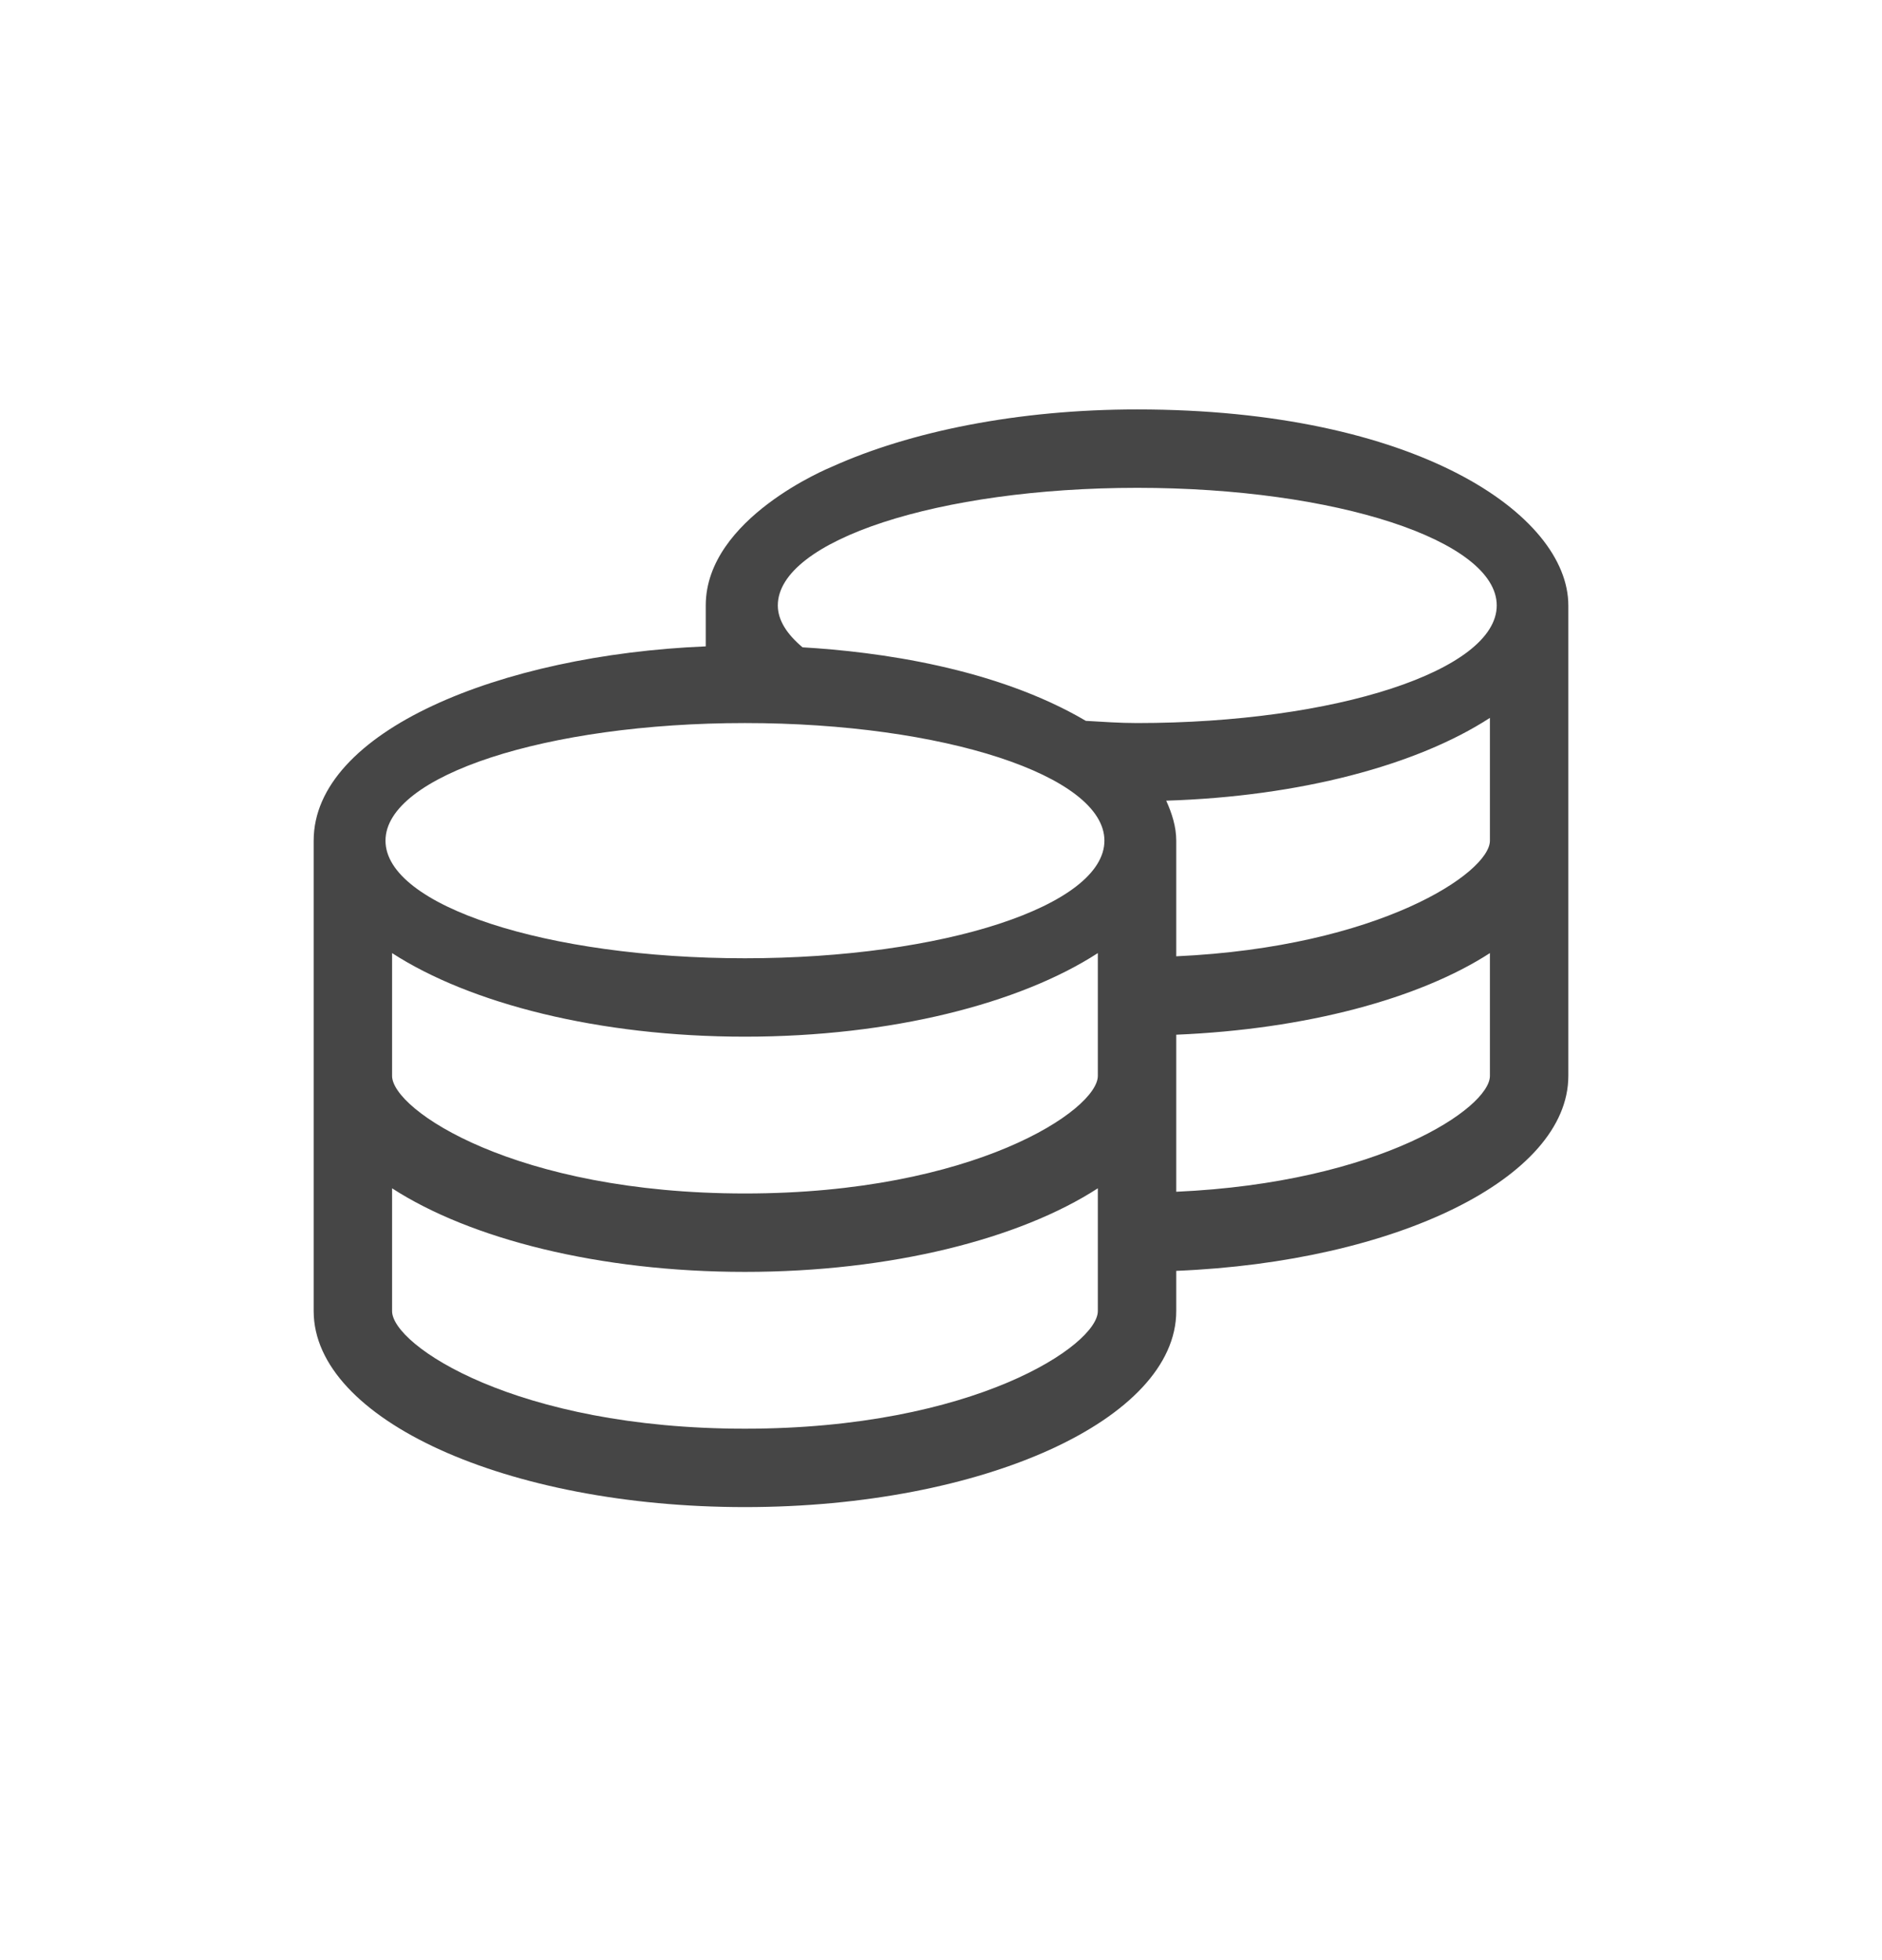 <svg width="24" height="25" viewBox="0 0 24 25" fill="none" xmlns="http://www.w3.org/2000/svg">
<g id="coins">
<path id="Vector" d="M14.5 5.222C12.981 5.222 11.606 5.503 10.609 5.953C10.581 5.965 9 6.609 9 7.722V8.244C6.378 8.353 4 9.328 4 10.722V16.722C4 18.103 6.463 19.222 9.5 19.222C12.537 19.222 15 18.103 15 16.722V16.209C17.803 16.094 20 15.025 20 13.722V7.722C20 6.565 18.059 5.222 14.5 5.222ZM14 16.722C14 17.156 12.422 18.222 9.5 18.222C6.578 18.222 5 17.156 5 16.722V15.156C5.994 15.8 7.638 16.222 9.5 16.222C11.363 16.222 13.006 15.8 14 15.156V16.722ZM14 13.722C14 14.156 12.422 15.222 9.5 15.222C6.578 15.222 5 14.156 5 13.722V12.156C5.994 12.8 7.638 13.222 9.5 13.222C11.363 13.222 13.006 12.8 14 12.156V13.722ZM9.5 12.222C6.969 12.222 4.916 11.55 4.916 10.722C4.916 9.894 6.969 9.222 9.5 9.222C12.031 9.222 14.084 9.894 14.084 10.722C14.084 11.55 12.031 12.222 9.5 12.222ZM19 13.722C19 14.131 17.594 15.084 15 15.2V13.197C16.65 13.128 18.097 12.74 19 12.156V13.722ZM19 10.722C19 11.131 17.591 12.078 15 12.197V10.722C15 10.547 14.947 10.378 14.872 10.212C16.578 10.159 18.072 9.759 19 9.156V10.722ZM14.5 9.222C14.272 9.222 14.062 9.206 13.847 9.194C12.694 8.515 11.191 8.312 10.234 8.256C10.037 8.09 9.919 7.912 9.919 7.722C9.919 6.894 11.972 6.222 14.503 6.222C17.034 6.222 19.087 6.894 19.087 7.722C19.087 8.55 17.031 9.222 14.5 9.222Z" fill="#464646"/>
</g>
</svg>
